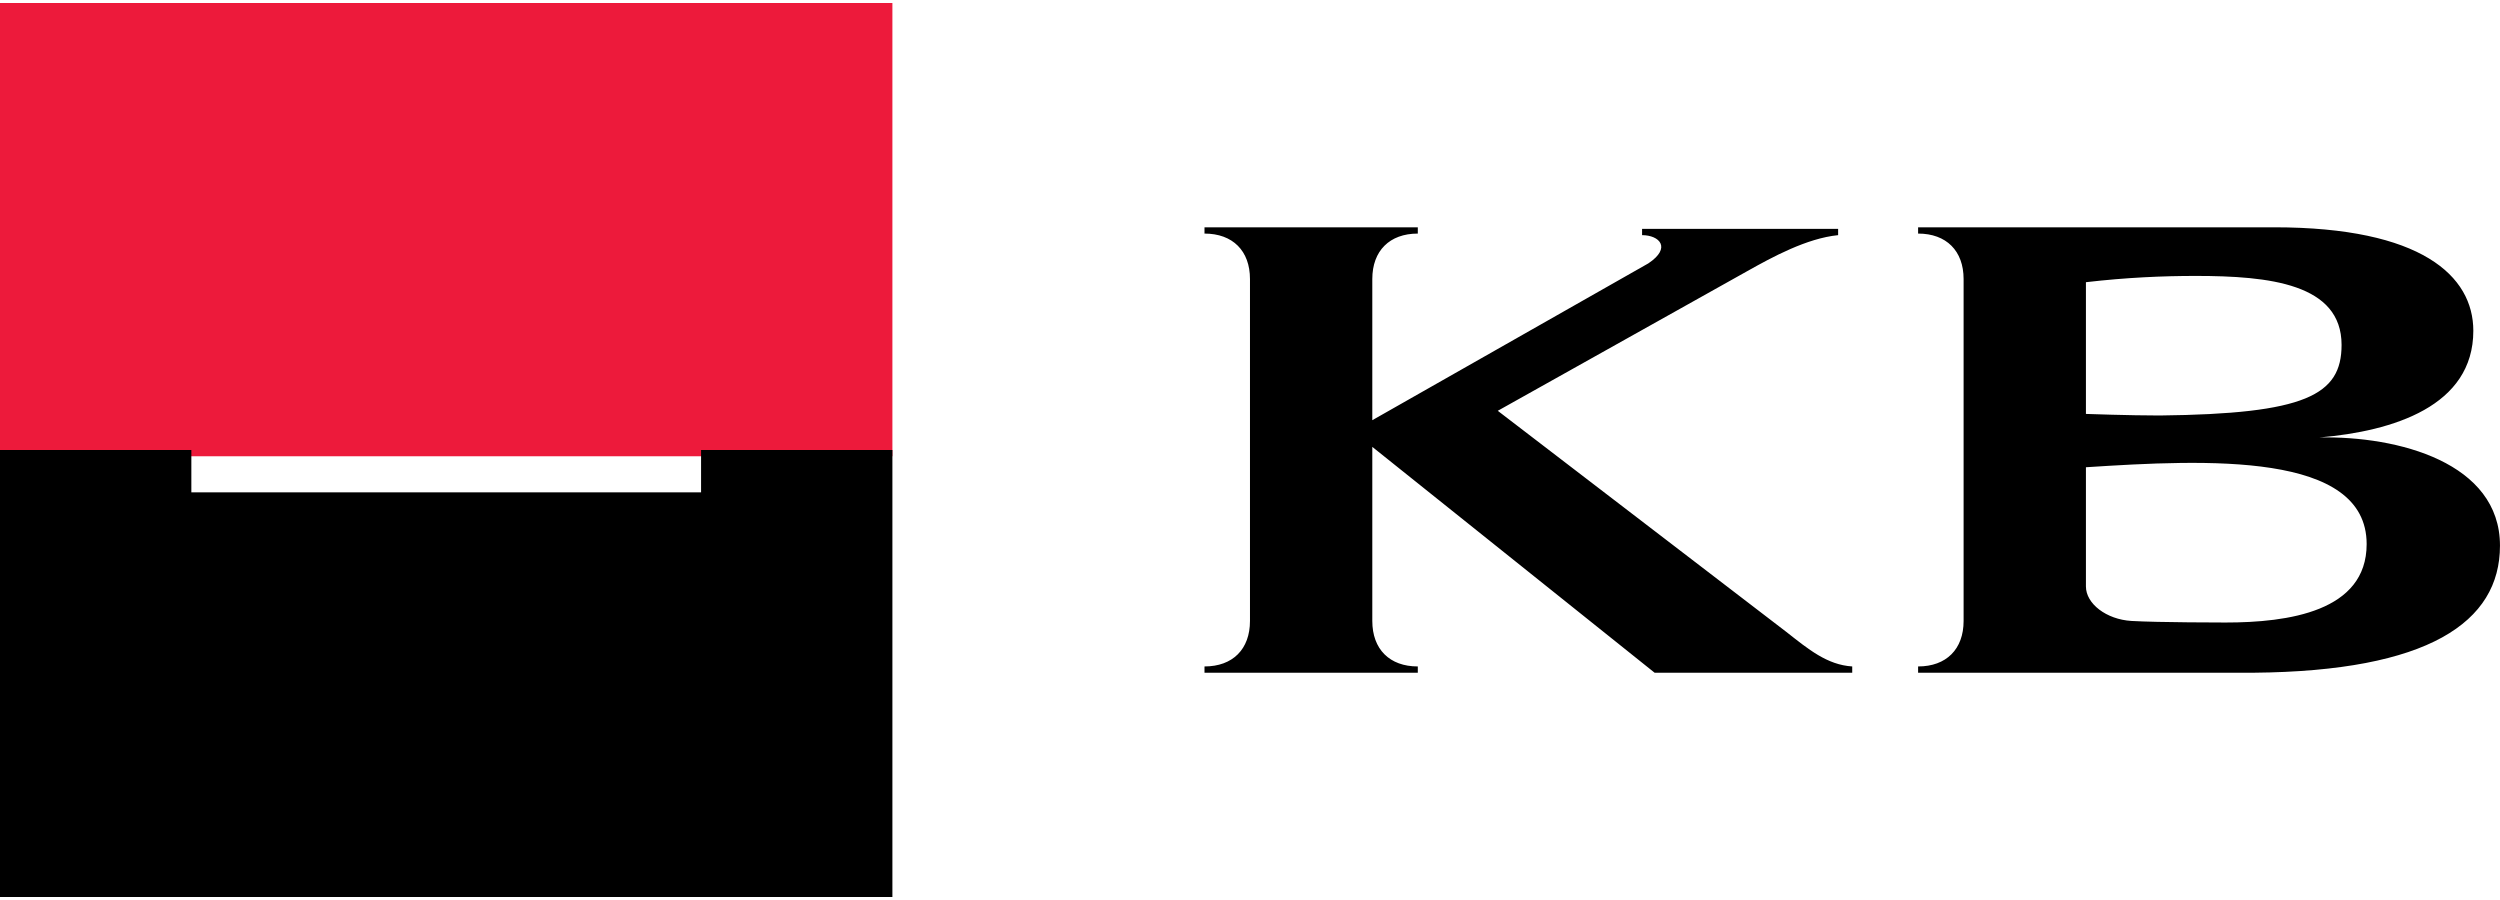 <svg width="100" height="36" viewBox="0 0 100 36" fill="none" xmlns="http://www.w3.org/2000/svg">
<g clip-path="url(#clip0_870_85469)">
<path d="M54.892 16.808L65.934 10.535C66.875 9.907 66.373 9.406 65.683 9.406V9.155H73.525V9.406C72.27 9.531 70.89 10.284 69.886 10.848L59.911 16.432L71.454 25.277C72.333 25.968 73.085 26.595 74.089 26.658V26.909H66.185L54.892 17.875V24.838C54.892 25.968 55.583 26.658 56.712 26.658V26.909H48.18V26.658C49.309 26.658 49.999 25.968 49.999 24.838L49.999 11.162C49.999 10.033 49.309 9.343 48.18 9.343V9.092H56.712V9.343C55.583 9.343 54.892 10.033 54.892 11.162V16.808L54.892 16.808ZM99.999 21.827C99.999 24.901 97.113 26.846 90.15 26.909H76.724V26.658C77.853 26.658 78.544 25.968 78.544 24.838V11.162C78.544 10.033 77.853 9.343 76.724 9.343V9.092H90.965C96.862 9.092 98.933 11.037 98.933 13.232C98.933 16.244 95.733 17.247 92.784 17.498C95.921 17.436 99.999 18.502 99.999 21.827H99.999V21.827ZM93.663 13.797C93.663 11.35 90.777 11.037 87.828 11.037C86.511 11.037 85.068 11.099 83.437 11.288V16.557C83.437 16.557 85.193 16.62 86.385 16.62C92.22 16.557 93.663 15.805 93.663 13.797V13.797ZM89.02 24.901C91.53 24.901 94.666 24.462 94.666 21.764C94.666 18.063 88.267 18.377 83.437 18.69V23.458C83.437 24.148 84.252 24.776 85.256 24.838C86.323 24.901 89.02 24.901 89.02 24.901V24.901Z" fill="black"/>
<path d="M0 0.121H35.696V18.251H0V0.121Z" fill="#ED1A3B"/>
<path d="M0 18H7.654V19.694H28.043V18H35.696V35.88H0V18Z" fill="black"/>
</g>
<defs>
<clipPath id="clip0_870_85469">
<rect width="100" height="35.759" fill="white" transform="translate(0 0.121)"/>
</clipPath>
</defs>
</svg>
